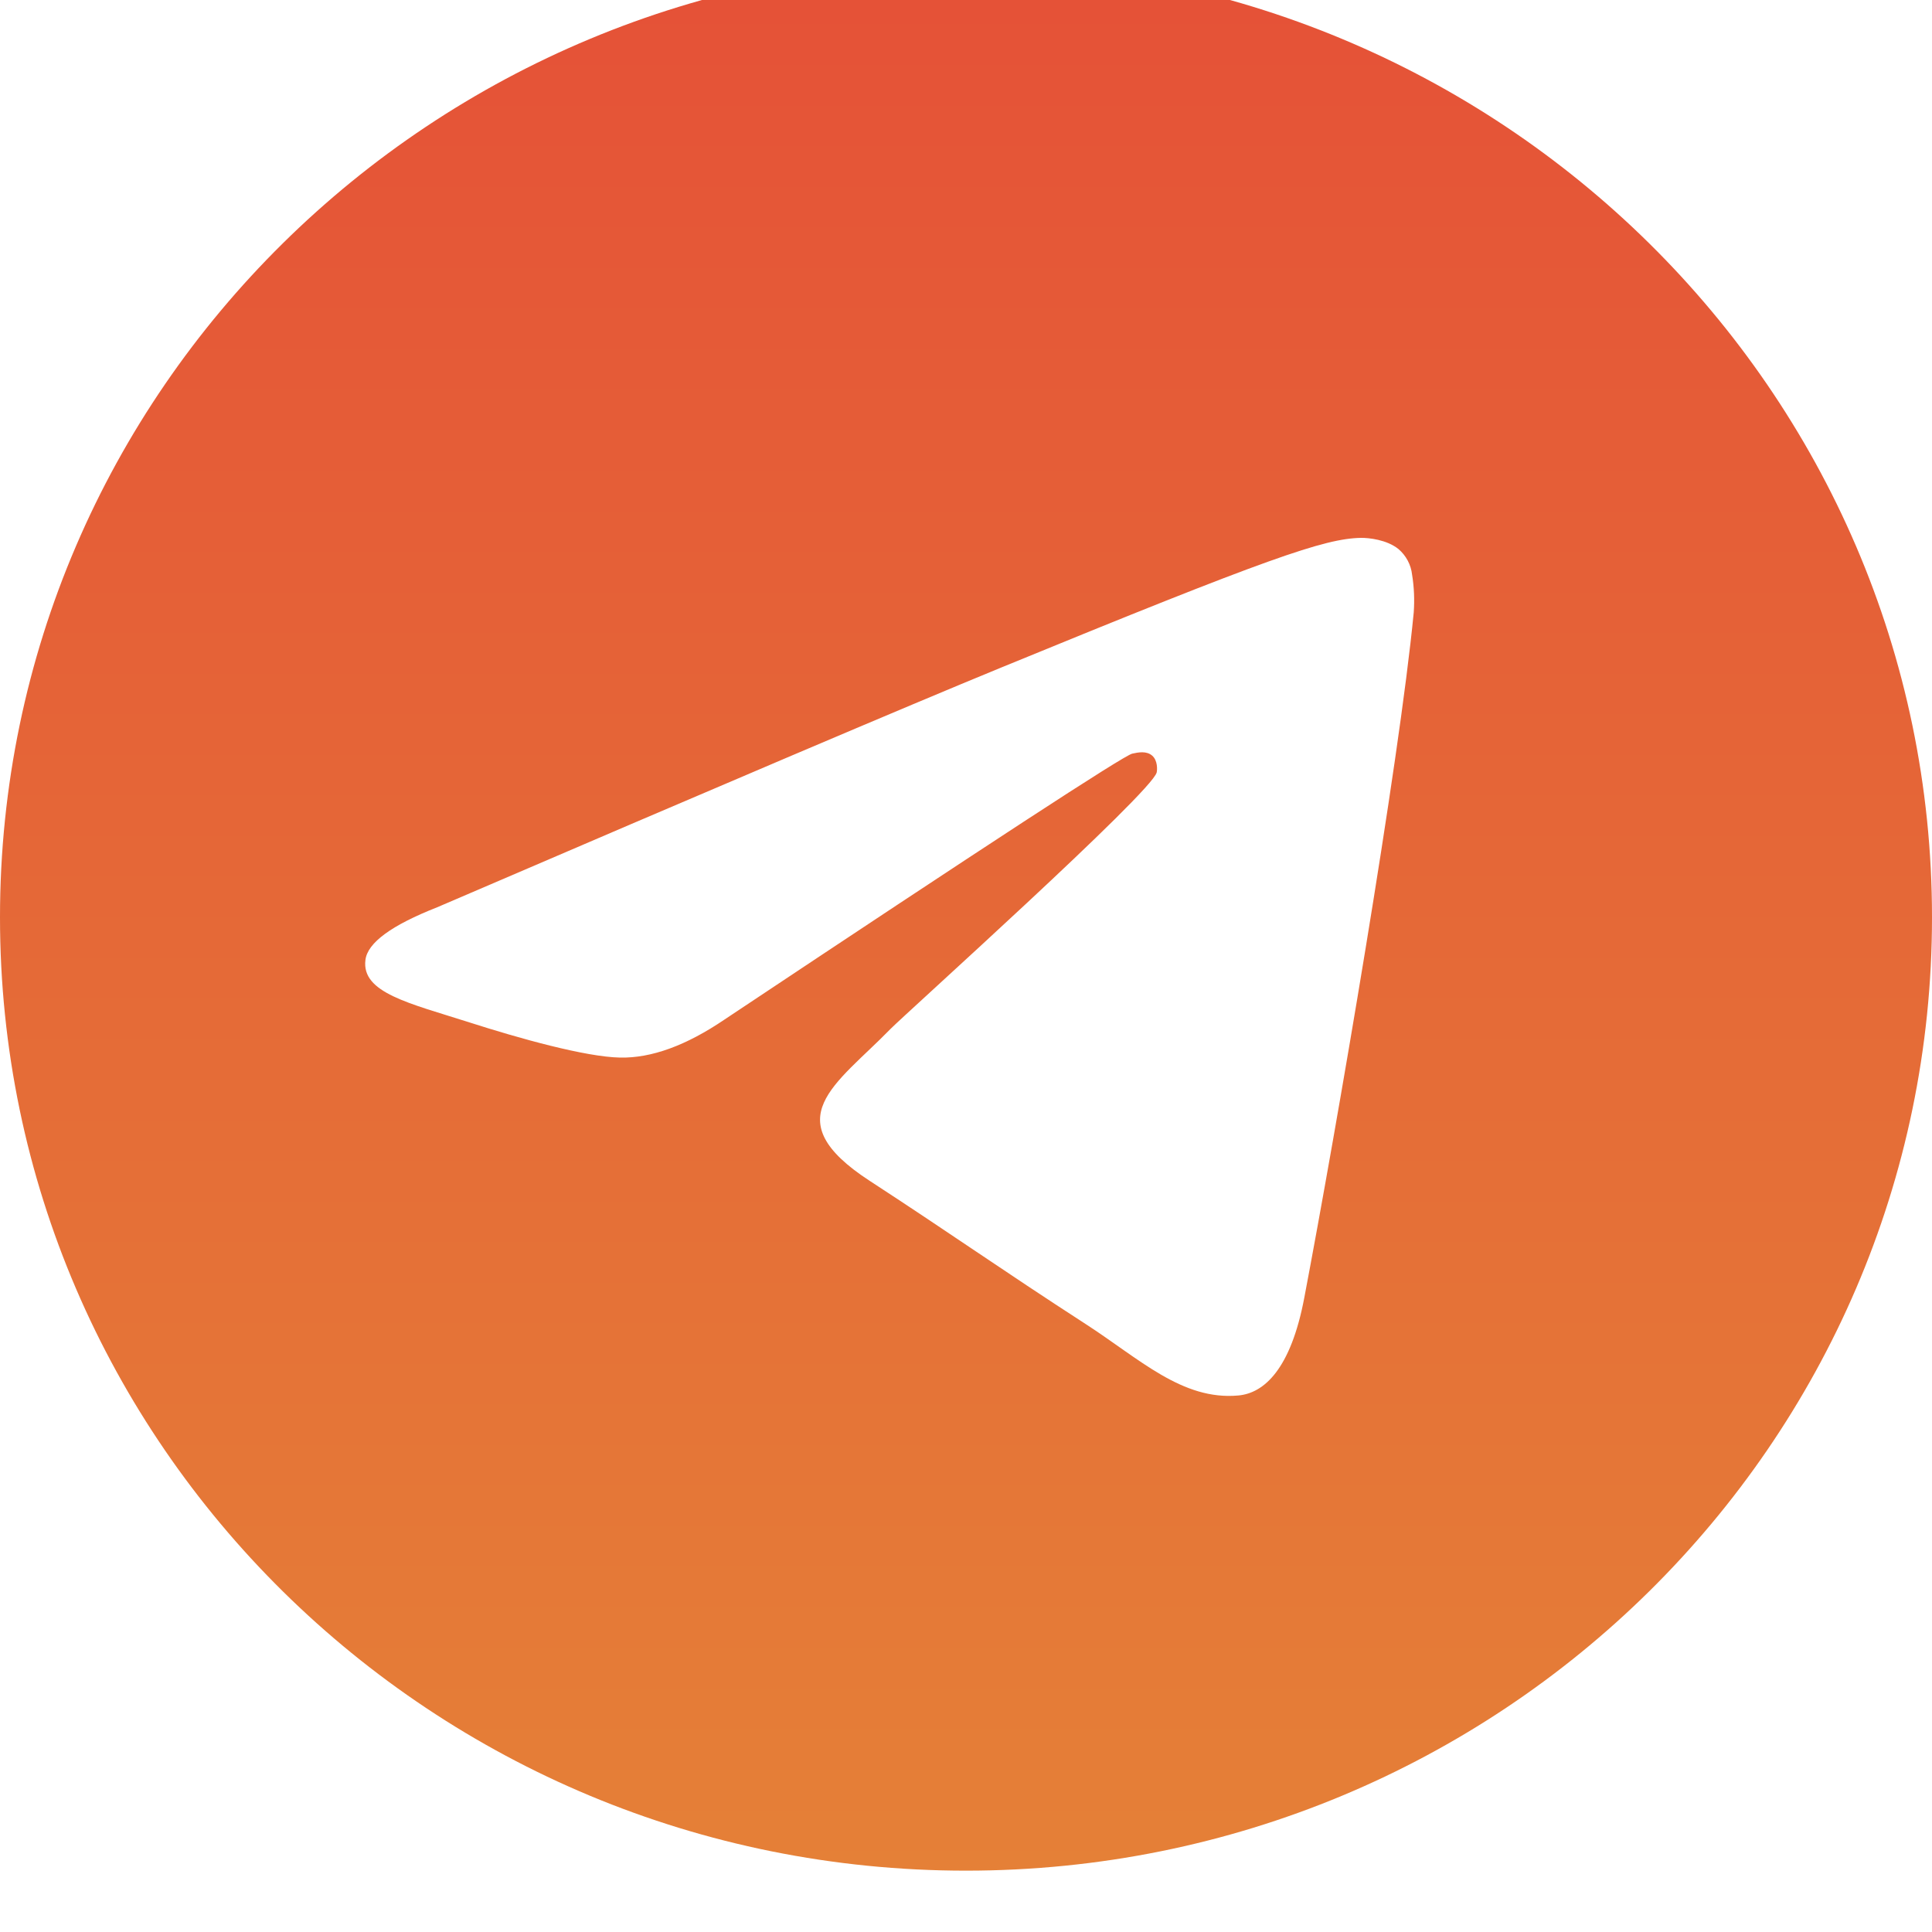 <svg width="20" height="20" viewBox="0 0 20 20" fill="none" xmlns="http://www.w3.org/2000/svg">
<g clip-path="url(#clip0_67_3212)">
<path d="M10 -0.373C4.477 -0.373 0 4.046 0 9.496C0 14.947 4.477 19.365 10 19.365C15.523 19.365 20 14.947 20 9.496C20 4.046 15.523 -0.373 10 -0.373ZM14.635 6.339C14.485 7.9 13.834 11.687 13.502 13.434C13.362 14.174 13.086 14.422 12.819 14.446C12.238 14.499 11.797 14.067 11.235 13.704C10.354 13.134 9.857 12.78 9.003 12.224C8.016 11.582 8.656 11.229 9.218 10.652C9.366 10.501 11.924 8.204 11.974 7.996C11.98 7.97 11.986 7.873 11.927 7.822C11.868 7.771 11.782 7.788 11.72 7.802C11.632 7.822 10.226 8.739 7.502 10.553C7.103 10.824 6.742 10.955 6.418 10.948C6.061 10.941 5.374 10.749 4.863 10.585C4.237 10.385 3.739 10.278 3.783 9.937C3.805 9.759 4.053 9.578 4.526 9.392C7.442 8.139 9.386 7.312 10.358 6.913C13.135 5.773 13.712 5.575 14.088 5.568C14.171 5.567 14.356 5.587 14.476 5.683C14.556 5.751 14.607 5.847 14.618 5.95C14.639 6.079 14.644 6.209 14.635 6.339Z" fill="url(#paint0_linear_67_3212)"/>
</g>
<defs>
<linearGradient id="paint0_linear_67_3212" x1="10" y1="-0.373" x2="10" y2="19.365" gradientUnits="userSpaceOnUse">
<stop stop-color="#E55137"/>
<stop offset="1" stop-color="#E58037"/>
</linearGradient>
<clipPath id="clip0_67_3212">
<rect width="20" height="20" fill="white"/>
</clipPath>
</defs>
</svg>
